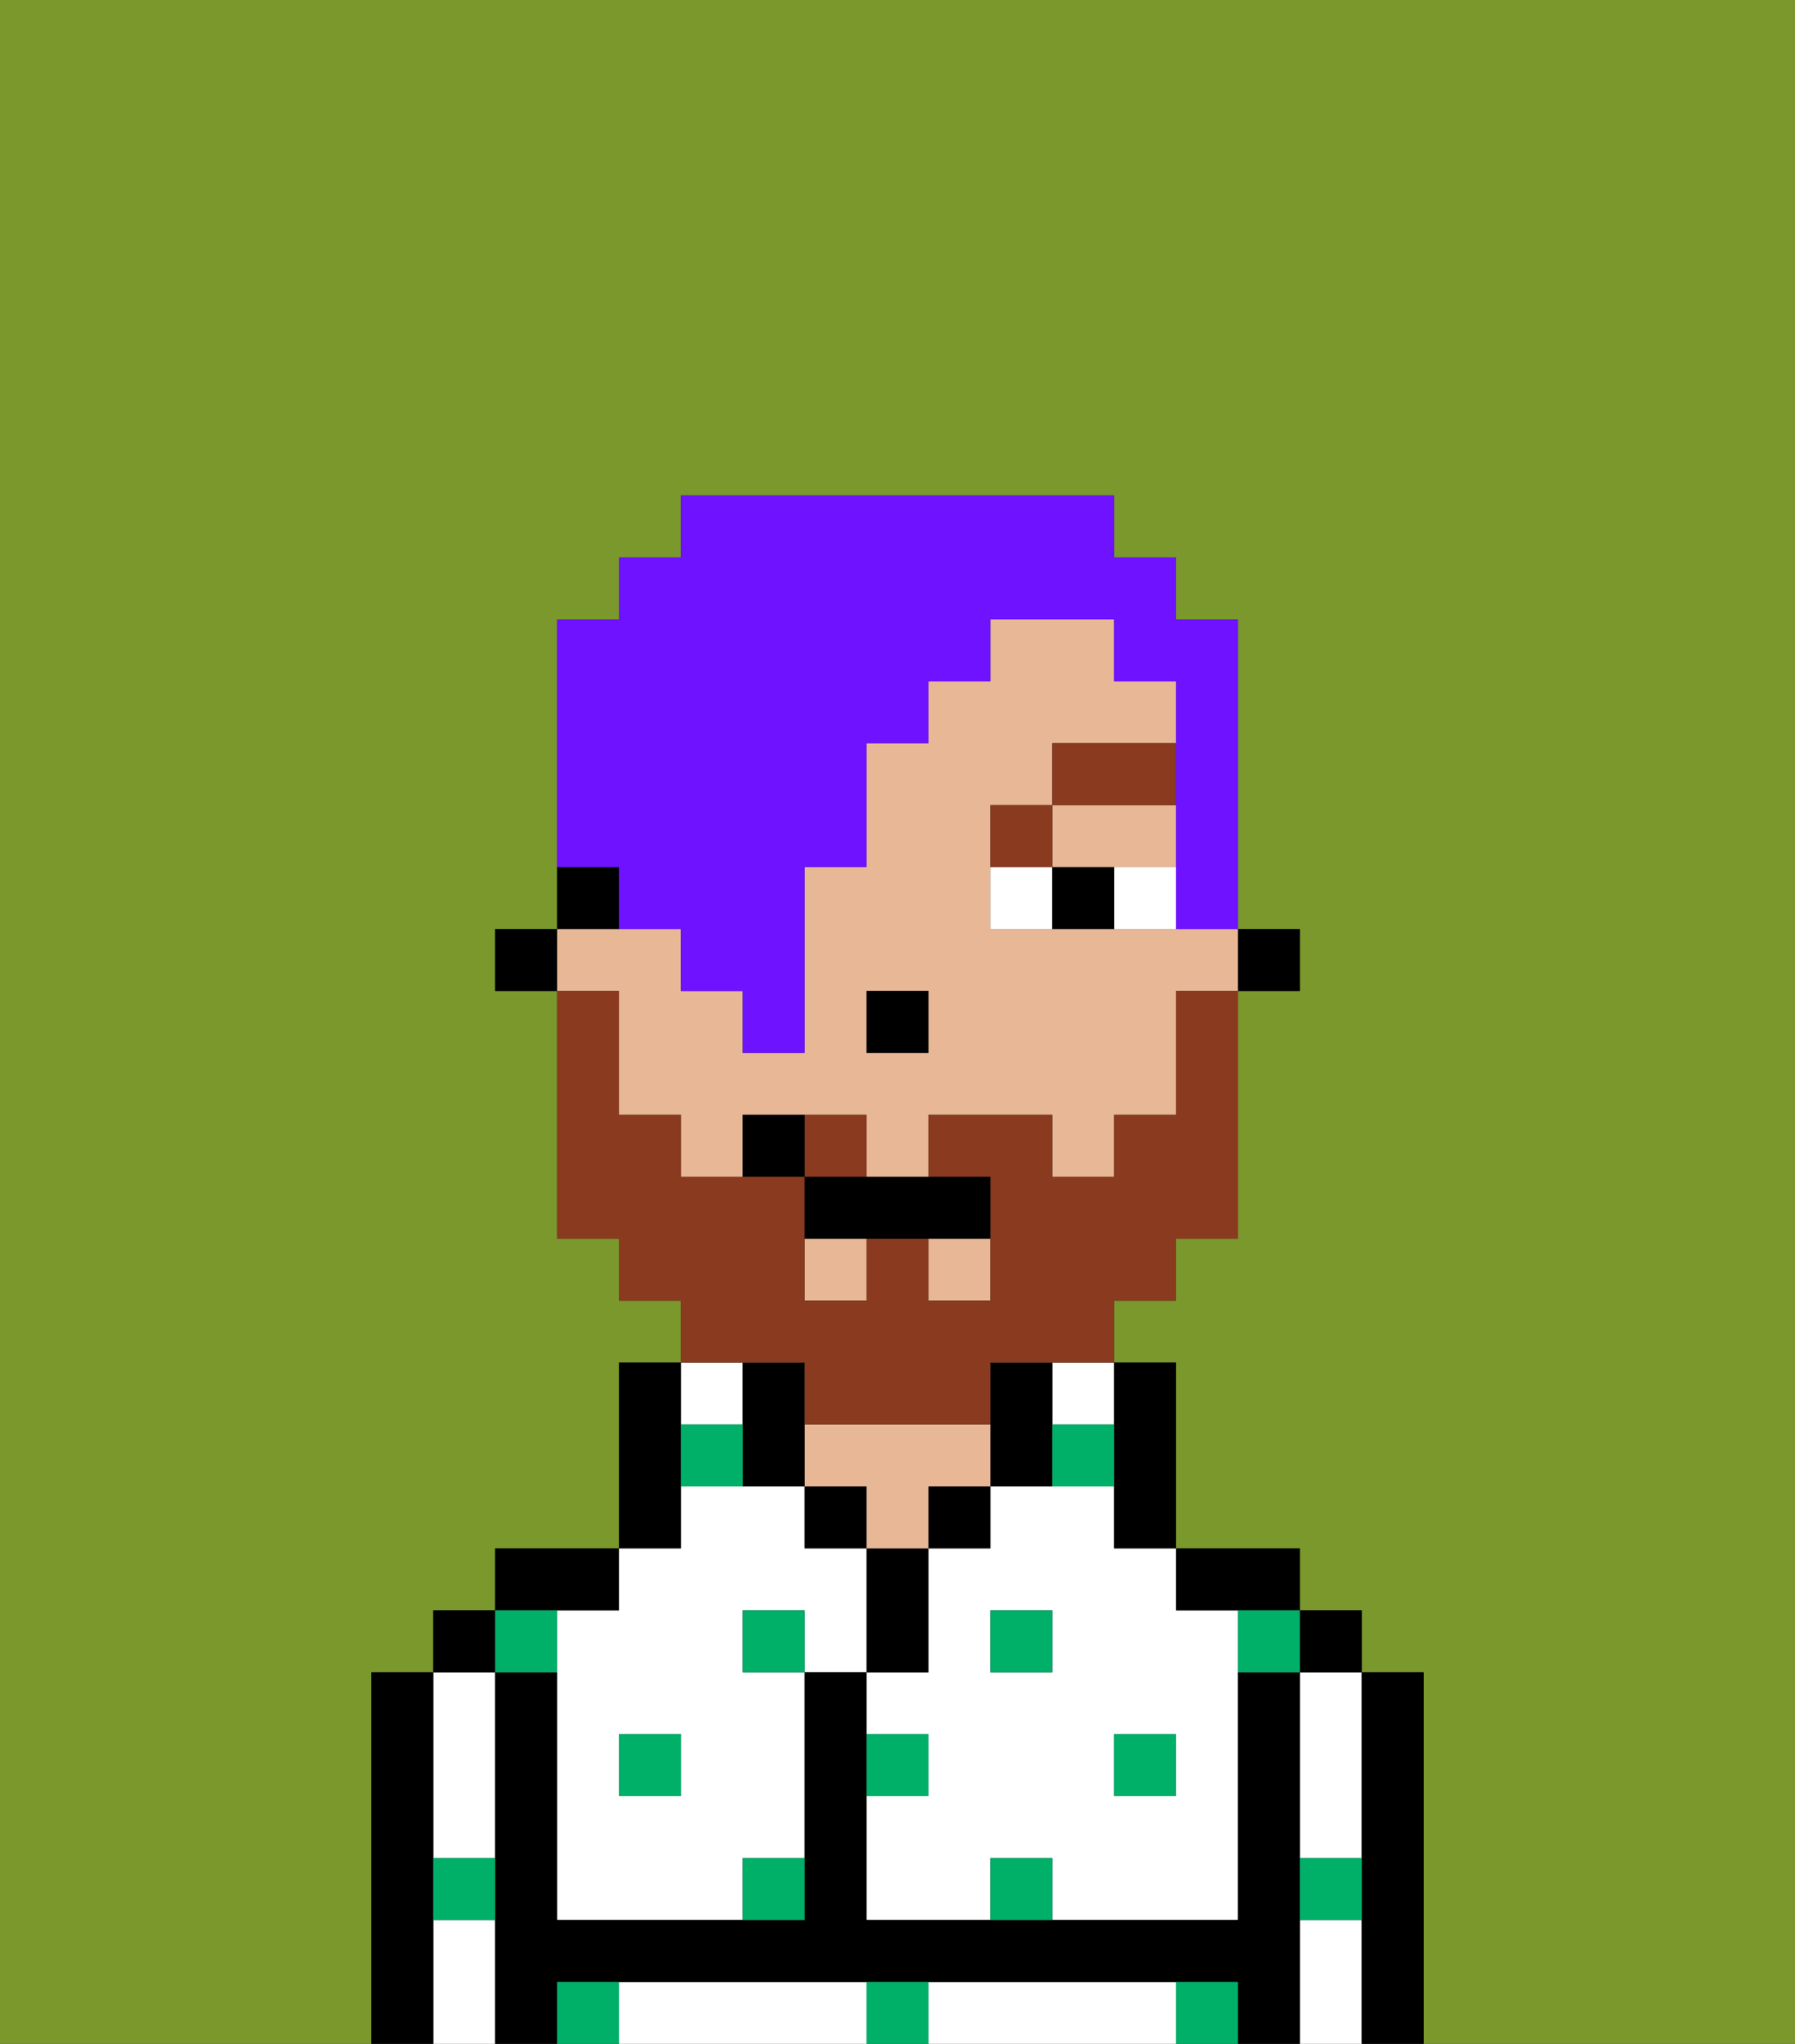 <svg xmlns="http://www.w3.org/2000/svg" viewBox="0 0 29 33"><rect x="0" y="0" width="29" height="33" fill="#333333" stroke="none"/><defs><style>polygon,rect,path{shape-rendering:crispedges;}.va272-1{fill:#7a982c;}.va272-2{fill:#ffffff;}.va272-3{fill:#000000;}.va272-4{fill:#e8b795;}.va272-5{fill:#00af68;}.va272-6{fill:#ffffff;}.va272-7{fill:#893a1f;}.va272-8{fill:#893a1f;}.va272-9{fill:#6e12ff;}</style></defs><path class="va272-1" d="M0,33H6V27H7V26H8V25h2V22h1V21H10V20H9V16H8V15H9V10h1V9h1V8h7V9h1v1h1v5h1v1H20v4H19v1H18v1h1v3h2v1h1v1h1v6h6V0H0Z"/><rect class="va272-2" x="17" y="22" width="1" height="1"/><path class="va272-2" d="M18,24H16v1H15v2H14v1h1v1H14v2h2V30h1v1h3V26H19V25H18Zm-1,3H16V26h1Zm2,1v1H18V28Z"/><path class="va272-2" d="M21,28v2h1V27H21Z"/><path class="va272-2" d="M21,31v2h1V31Z"/><path class="va272-2" d="M13,32H10v1h4V32Z"/><path class="va272-2" d="M18,32H15v1h4V32Z"/><path class="va272-2" d="M7,31v2H8V31Z"/><path class="va272-2" d="M7,30H8V27H7v3Z"/><rect class="va272-2" x="11" y="22" width="1" height="1"/><path class="va272-2" d="M9,26v5h3V30h1V27H12V26h1v1h1V25H13V24H11v1H10v1Zm2,2v1H10V28Z"/><path class="va272-3" d="M23,27H22v6h1V27Z"/><rect class="va272-3" x="21" y="26" width="1" height="1"/><path class="va272-3" d="M21,30V27H20v4H14V27H13v4H9V27H8v6H9V32H20v1h1V30Z"/><path class="va272-3" d="M20,26h1V25H19v1Z"/><path class="va272-3" d="M18,24v1h1V22H18v2Z"/><path class="va272-3" d="M17,24V22H16v2Z"/><rect class="va272-3" x="15" y="24" width="1" height="1"/><path class="va272-3" d="M15,26V25H14v2h1Z"/><rect class="va272-3" x="13" y="24" width="1" height="1"/><path class="va272-4" d="M15,24h1V23H13v1h1v1h1Z"/><path class="va272-3" d="M11,24V22H10v3h1Z"/><path class="va272-3" d="M10,26V25H8v1h2Z"/><rect class="va272-3" x="7" y="26" width="1" height="1"/><path class="va272-3" d="M7,30V27H6v6H7V30Z"/><rect class="va272-3" x="20" y="15" width="1" height="1"/><path class="va272-4" d="M10,17v1h1v1h1V18h2v1h1V18h2v1h1V18h1V16h1V15H16V13h1V12h2V11H18V10H16v1H15v1H14v2H13v3H12V16H11V15H9v1h1Zm4-1h1v1H14Z"/><rect class="va272-4" x="13" y="20" width="1" height="1"/><polygon class="va272-4" points="18 14 19 14 19 13 17 13 17 14 18 14"/><rect class="va272-4" x="15" y="20" width="1" height="1"/><path class="va272-3" d="M13,22H12v2h1V22Z"/><path class="va272-3" d="M10,14H9v1h1Z"/><rect class="va272-3" x="8" y="15" width="1" height="1"/><rect class="va272-3" x="14" y="16" width="1" height="1"/><rect class="va272-5" x="10" y="28" width="1" height="1"/><path class="va272-5" d="M12,31h1V30H12Z"/><path class="va272-5" d="M15,28H14v1h1Z"/><path class="va272-5" d="M14,32v1h1V32Z"/><rect class="va272-5" x="12" y="26" width="1" height="1"/><path class="va272-5" d="M16,30v1h1V30Z"/><rect class="va272-5" x="18" y="28" width="1" height="1"/><rect class="va272-5" x="16" y="26" width="1" height="1"/><path class="va272-5" d="M9,27V26H8v1Z"/><path class="va272-5" d="M19,32v1h1V32Z"/><path class="va272-5" d="M9,32v1h1V32Z"/><path class="va272-5" d="M7,31H8V30H7Z"/><path class="va272-5" d="M21,31h1V30H21Z"/><path class="va272-5" d="M20,27h1V26H20Z"/><path class="va272-5" d="M11,23v1h1V23Z"/><path class="va272-5" d="M18,24V23H17v1Z"/><path class="va272-6" d="M18,14v1h1V14Z"/><path class="va272-6" d="M16,14v1h1V14Z"/><path class="va272-3" d="M17,14v1h1V14Z"/><path class="va272-7" d="M17,13H16v1h1Z"/><rect class="va272-7" x="17" y="12" width="2" height="1"/><path class="va272-8" d="M14,18H13v1h1Z"/><path class="va272-8" d="M13,22v1h3V22h2V21h1V20h1V16H19v2H18v1H17V18H15v1h1v2H15V20H14v1H13V19H11V18H10V16H9v4h1v1h1v1h2Z"/><path class="va272-3" d="M13,19v1h3V19H13Z"/><path class="va272-3" d="M12,18v1h1V18Z"/><path class="va272-9" d="M10,15h1v1h1v1h1V14h1V12h1V11h1V10h2v1h1v4h1V10H19V9H18V8H11V9H10v1H9v4h1Z"/></svg>